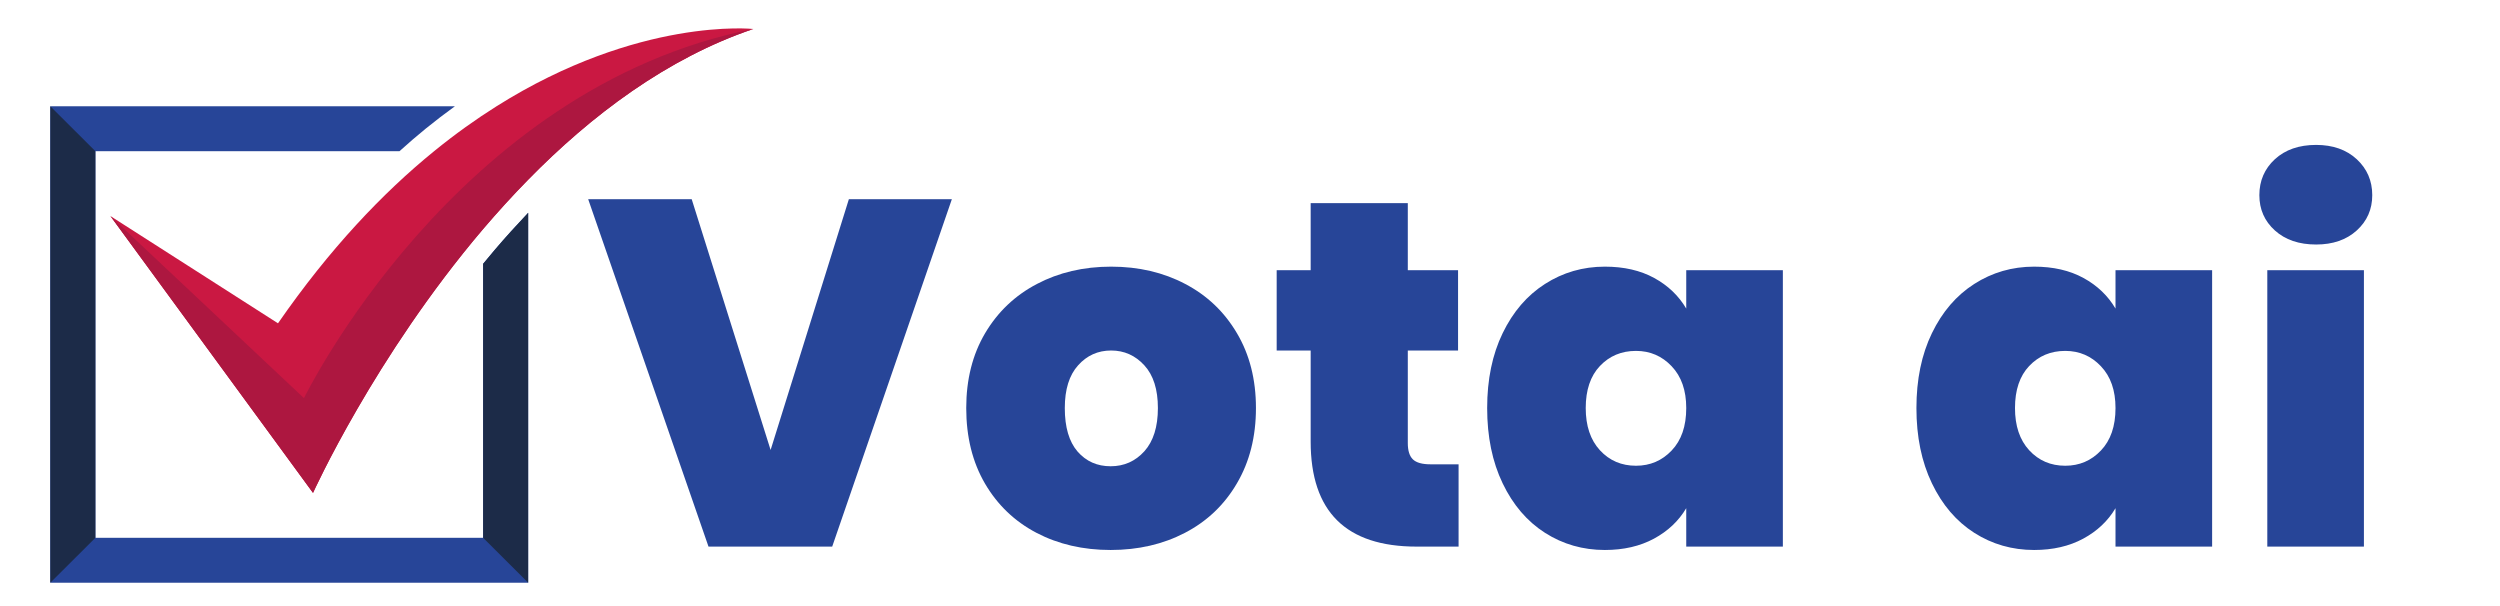 <svg xmlns="http://www.w3.org/2000/svg" xmlns:xlink="http://www.w3.org/1999/xlink" width="400" zoomAndPan="magnify" viewBox="0 0 300 72.75" height="97" preserveAspectRatio="xMidYMid meet" version="1.0"><defs><g><g id="id1"/></g><clipPath id="id2"><path d="M 13.133 3.406 L 90.398 3.406 L 90.398 59.301 L 13.133 59.301 Z M 13.133 3.406 " clip-rule="nonzero"/></clipPath><clipPath id="id3"><path d="M 6.039 12.688 L 63.43 12.688 L 63.43 69.926 L 6.039 69.926 Z M 6.039 12.688 " clip-rule="nonzero"/></clipPath><clipPath id="id4"><path d="M 13.133 3.406 L 90.398 3.406 L 90.398 59.301 L 13.133 59.301 Z M 13.133 3.406 " clip-rule="nonzero"/></clipPath><clipPath id="id5"><path d="M 6.039 12.688 L 11.582 12.688 L 11.582 69.926 L 6.039 69.926 Z M 6.039 12.688 " clip-rule="nonzero"/></clipPath><clipPath id="id6"><path d="M 57.891 25.5 L 63.43 25.5 L 63.43 69.926 L 57.891 69.926 Z M 57.891 25.5 " clip-rule="nonzero"/></clipPath></defs><g clip-path="url(#id2)"><path fill="rgb(79.219%, 9.409%, 25.879%)" d="M 90.398 3.477 C 80.047 6.984 70.957 13.832 63.379 21.566 C 61.484 23.496 59.684 25.484 57.977 27.48 C 44.922 42.832 37.562 59.148 37.562 59.148 L 13.246 25.926 L 33.359 38.797 C 39.555 29.852 45.934 23.148 52.094 18.141 C 54.637 16.07 57.148 14.285 59.582 12.754 C 76.684 1.992 90.398 3.477 90.398 3.477 " fill-opacity="1" fill-rule="nonzero"/></g><g clip-path="url(#id3)"><path fill="rgb(15.289%, 27.06%, 59.61%)" d="M 63.379 25.539 L 63.379 69.926 L 6.039 69.926 L 6.039 12.754 L 54.586 12.754 C 53.426 13.594 52.254 14.488 51.07 15.449 C 50.035 16.289 48.988 17.199 47.941 18.141 L 11.445 18.141 L 11.445 64.539 L 57.977 64.539 L 57.977 31.656 C 58.438 31.094 58.902 30.535 59.379 29.977 C 60.652 28.48 61.996 27.004 63.379 25.539 " fill-opacity="1" fill-rule="nonzero"/></g><g clip-path="url(#id4)"><path fill="rgb(67.839%, 9.019%, 25.099%)" d="M 90.398 3.477 C 80.047 6.984 70.957 13.832 63.379 21.566 C 61.484 23.496 59.684 25.484 57.977 27.48 C 44.922 42.832 37.562 59.148 37.562 59.148 L 13.246 25.926 L 36.477 47.777 C 36.477 47.777 54.582 10.535 90.398 3.477 " fill-opacity="1" fill-rule="nonzero"/></g><g clip-path="url(#id5)"><path fill="rgb(10.979%, 16.859%, 28.239%)" d="M 11.445 18.141 L 11.445 64.539 L 6.039 69.926 L 6.039 12.754 L 11.445 18.141 " fill-opacity="1" fill-rule="nonzero"/></g><g clip-path="url(#id6)"><path fill="rgb(10.979%, 16.859%, 28.239%)" d="M 63.379 25.539 L 63.379 69.926 L 57.977 64.539 L 57.977 31.656 C 58.438 31.094 58.902 30.535 59.379 29.977 C 60.652 28.48 61.996 27.004 63.379 25.539 " fill-opacity="1" fill-rule="nonzero"/></g><g fill="rgb(15.289%, 27.06%, 59.61%)" fill-opacity="1"><g transform="translate(70.348, 65.592)"><g><path d="M 43.875 -41.688 L 29.516 0 L 14.672 0 L 0.234 -41.688 L 12.656 -41.688 L 22.125 -11.594 L 31.516 -41.688 Z M 43.875 -41.688 "/></g></g></g><g fill="rgb(15.289%, 27.06%, 59.61%)" fill-opacity="1"><g transform="translate(114.526, 65.592)"><g><path d="M 18.75 0.406 C 15.438 0.406 12.469 -0.281 9.844 -1.656 C 7.227 -3.031 5.172 -5 3.672 -7.562 C 2.172 -10.133 1.422 -13.156 1.422 -16.625 C 1.422 -20.051 2.176 -23.047 3.688 -25.609 C 5.207 -28.172 7.281 -30.141 9.906 -31.516 C 12.531 -32.898 15.5 -33.594 18.812 -33.594 C 22.125 -33.594 25.086 -32.898 27.703 -31.516 C 30.328 -30.141 32.395 -28.172 33.906 -25.609 C 35.426 -23.047 36.188 -20.051 36.188 -16.625 C 36.188 -13.188 35.426 -10.176 33.906 -7.594 C 32.395 -5.008 30.316 -3.031 27.672 -1.656 C 25.035 -0.281 22.062 0.406 18.75 0.406 Z M 18.75 -9.641 C 20.363 -9.641 21.711 -10.238 22.797 -11.438 C 23.879 -12.645 24.422 -14.375 24.422 -16.625 C 24.422 -18.863 23.879 -20.57 22.797 -21.75 C 21.711 -22.938 20.383 -23.531 18.812 -23.531 C 17.227 -23.531 15.906 -22.938 14.844 -21.75 C 13.781 -20.57 13.25 -18.863 13.25 -16.625 C 13.25 -14.332 13.758 -12.594 14.781 -11.406 C 15.812 -10.227 17.133 -9.641 18.75 -9.641 Z M 18.75 -9.641 "/></g></g></g><g fill="rgb(15.289%, 27.06%, 59.61%)" fill-opacity="1"><g transform="translate(152.139, 65.592)"><g><path d="M 22.891 -9.875 L 22.891 0 L 17.859 0 C 9.379 0 5.141 -4.195 5.141 -12.594 L 5.141 -23.531 L 1.062 -23.531 L 1.062 -33.172 L 5.141 -33.172 L 5.141 -41.219 L 16.797 -41.219 L 16.797 -33.172 L 22.828 -33.172 L 22.828 -23.531 L 16.797 -23.531 L 16.797 -12.422 C 16.797 -11.516 17 -10.863 17.406 -10.469 C 17.82 -10.07 18.523 -9.875 19.516 -9.875 Z M 22.891 -9.875 "/></g></g></g><g fill="rgb(15.289%, 27.06%, 59.61%)" fill-opacity="1"><g transform="translate(177.037, 65.592)"><g><path d="M 1.422 -16.625 C 1.422 -20.051 2.039 -23.047 3.281 -25.609 C 4.52 -28.172 6.211 -30.141 8.359 -31.516 C 10.516 -32.898 12.91 -33.594 15.547 -33.594 C 17.836 -33.594 19.812 -33.141 21.469 -32.234 C 23.125 -31.328 24.406 -30.102 25.312 -28.562 L 25.312 -33.172 L 36.906 -33.172 L 36.906 0 L 25.312 0 L 25.312 -4.609 C 24.406 -3.078 23.113 -1.859 21.438 -0.953 C 19.758 -0.047 17.797 0.406 15.547 0.406 C 12.91 0.406 10.516 -0.281 8.359 -1.656 C 6.211 -3.031 4.52 -5.008 3.281 -7.594 C 2.039 -10.176 1.422 -13.188 1.422 -16.625 Z M 25.312 -16.625 C 25.312 -18.75 24.727 -20.422 23.562 -21.641 C 22.406 -22.867 20.977 -23.484 19.281 -23.484 C 17.539 -23.484 16.098 -22.879 14.953 -21.672 C 13.816 -20.473 13.25 -18.789 13.25 -16.625 C 13.25 -14.488 13.816 -12.801 14.953 -11.562 C 16.098 -10.32 17.539 -9.703 19.281 -9.703 C 20.977 -9.703 22.406 -10.312 23.562 -11.531 C 24.727 -12.75 25.312 -14.445 25.312 -16.625 Z M 25.312 -16.625 "/></g></g></g><g fill="rgb(15.289%, 27.06%, 59.61%)" fill-opacity="1"><g transform="translate(217.253, 65.592)"><g/></g></g><g fill="rgb(15.289%, 27.06%, 59.61%)" fill-opacity="1"><g transform="translate(228.549, 65.592)"><g><path d="M 1.422 -16.625 C 1.422 -20.051 2.039 -23.047 3.281 -25.609 C 4.52 -28.172 6.211 -30.141 8.359 -31.516 C 10.516 -32.898 12.91 -33.594 15.547 -33.594 C 17.836 -33.594 19.812 -33.141 21.469 -32.234 C 23.125 -31.328 24.406 -30.102 25.312 -28.562 L 25.312 -33.172 L 36.906 -33.172 L 36.906 0 L 25.312 0 L 25.312 -4.609 C 24.406 -3.078 23.113 -1.859 21.438 -0.953 C 19.758 -0.047 17.797 0.406 15.547 0.406 C 12.91 0.406 10.516 -0.281 8.359 -1.656 C 6.211 -3.031 4.52 -5.008 3.281 -7.594 C 2.039 -10.176 1.422 -13.188 1.422 -16.625 Z M 25.312 -16.625 C 25.312 -18.75 24.727 -20.422 23.562 -21.641 C 22.406 -22.867 20.977 -23.484 19.281 -23.484 C 17.539 -23.484 16.098 -22.879 14.953 -21.672 C 13.816 -20.473 13.25 -18.789 13.25 -16.625 C 13.25 -14.488 13.816 -12.801 14.953 -11.562 C 16.098 -10.32 17.539 -9.703 19.281 -9.703 C 20.977 -9.703 22.406 -10.312 23.562 -11.531 C 24.727 -12.75 25.312 -14.445 25.312 -16.625 Z M 25.312 -16.625 "/></g></g></g><g fill="rgb(15.289%, 27.06%, 59.61%)" fill-opacity="1"><g transform="translate(268.764, 65.592)"><g><path d="M 9.172 -36.25 C 7.117 -36.25 5.469 -36.812 4.219 -37.938 C 2.977 -39.062 2.359 -40.473 2.359 -42.172 C 2.359 -43.898 2.977 -45.336 4.219 -46.484 C 5.469 -47.629 7.117 -48.203 9.172 -48.203 C 11.18 -48.203 12.805 -47.629 14.047 -46.484 C 15.285 -45.336 15.906 -43.898 15.906 -42.172 C 15.906 -40.473 15.285 -39.062 14.047 -37.938 C 12.805 -36.812 11.18 -36.25 9.172 -36.25 Z M 14.906 -33.172 L 14.906 0 L 3.312 0 L 3.312 -33.172 Z M 14.906 -33.172 "/></g></g></g></svg>
